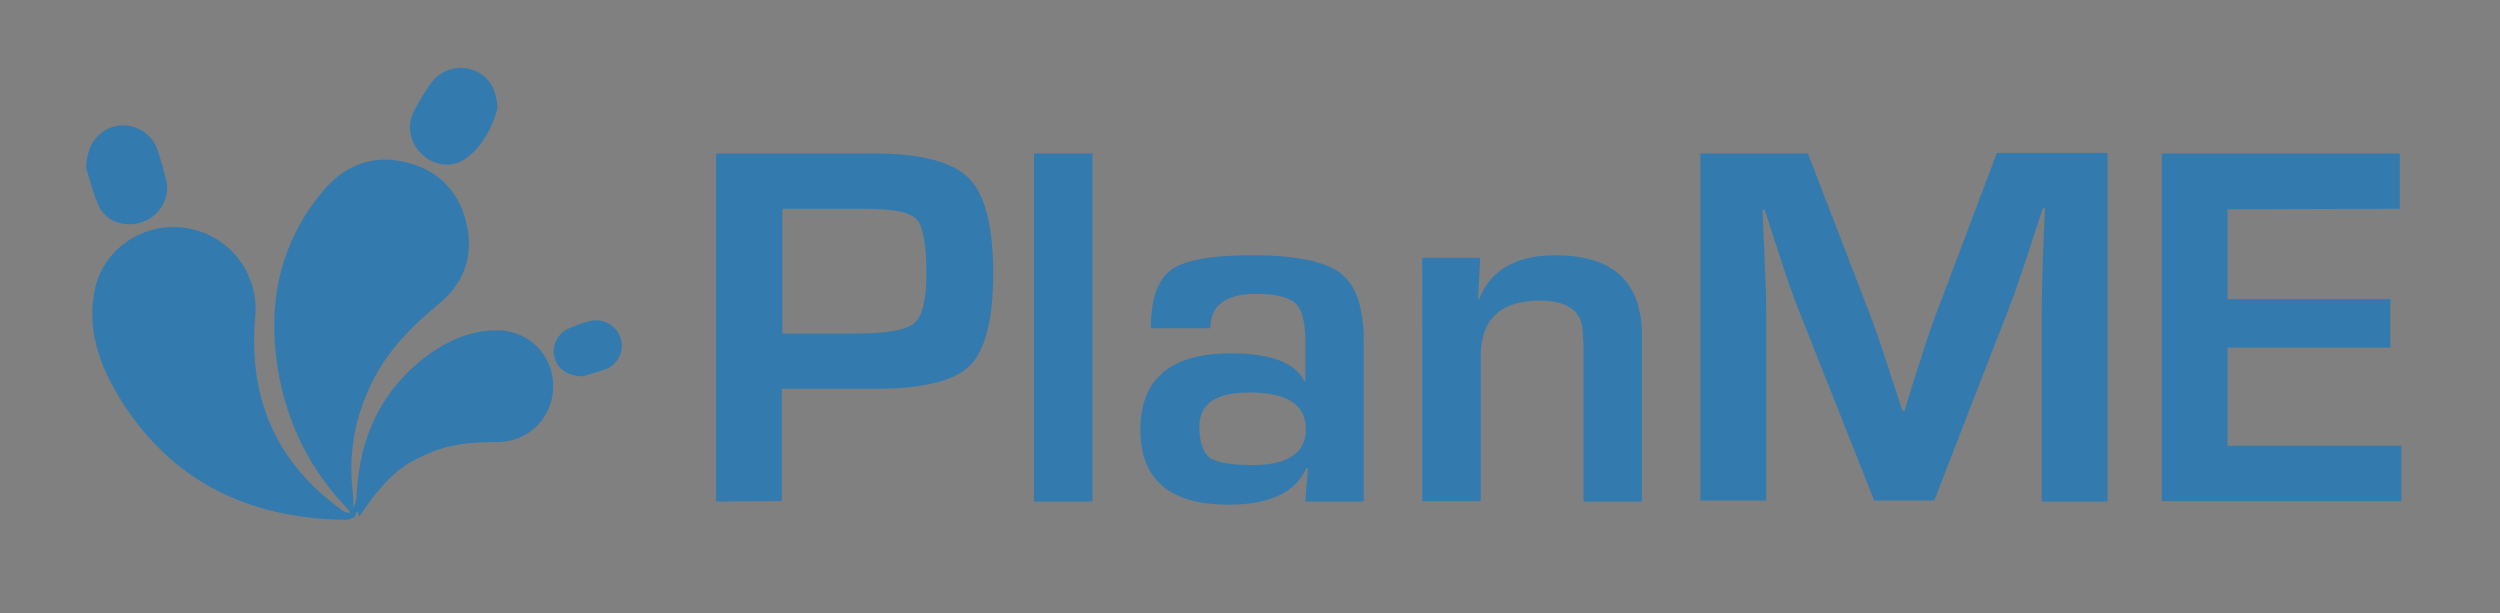 <?xml version="1.0" encoding="utf-8"?>
<!-- Generator: Adobe Illustrator 27.8.0, SVG Export Plug-In . SVG Version: 6.00 Build 0)  -->
<svg version="1.1" id="Layer_1" xmlns="http://www.w3.org/2000/svg" xmlns:xlink="http://www.w3.org/1999/xlink" x="0px" y="0px"
	 width="479px" height="117.5px" viewBox="0 0 479 117.5" style="enable-background:new 0 0 479 117.5;" xml:space="preserve">
<rect x="0" y="0" width="479" height="117.5" fill="#808080" stroke="none"/>
<style type="text/css">
	.st0{fill:#FFBEBD;}
	.st1{fill:#FCFCFA;}
	.st2{fill:#337BAE;}
	.st3{fill:#1A405F;}
	.st4{fill:#2F2E33;}
</style>
<rect x="138.5" y="-149.3" class="st0" width="72" height="42"/>
<rect x="252.5" y="-144.3" class="st1" width="72" height="42"/>
<rect x="362.5" y="-144.3" class="st2" width="72" height="42"/>
<rect x="318.5" y="-199.3" class="st3" width="72" height="42"/>
<rect x="216.5" y="-199.3" class="st4" width="72" height="42"/>
<g>
	<g>
		<path class="st2" d="M67,97.9c-7.5-7.6-12.1-16.8-13.8-27.4c-2-12.8,0.5-24.5,9.2-34.5c4.1-4.6,9.4-6.4,15.4-4.9
			c5.9,1.4,9.8,5.2,11.4,11c1.8,6.5-0.1,12.1-5.3,16.3c-5.8,4.7-10.7,10-13.6,17c-2.6,6.1-3.5,12.4-2.7,19c0.1,0.8,0.1,1.7,0.1,2.6
			C67.6,97.3,67.3,97.6,67,97.9z"/>
		<path class="st2" d="M67.8,99.1c-0.5,0.2-0.9,0.5-1.4,0.5C47.1,99.4,31.8,91.8,22,74.7c-3.3-5.8-5.2-12.1-3.9-18.9
			c1.5-8.1,9.5-13.4,17.6-12.1c8.3,1.3,14,8.8,13.2,17C47.5,76.4,53,88.9,65.9,98c0.3,0.2,0.8,0.2,1.1,0.3l0,0
			c0.1,0.1,0.3,0.3,0.4,0.4l0,0C67.5,98.8,67.7,99,67.8,99.1L67.8,99.1z"/>
		<path class="st2" d="M67,97.9c0.3-0.3,0.5-0.6,0.8-0.8c0.2-0.6,0.5-1.3,0.5-1.9c0.5-11.8,5.1-21.5,15.2-28.2
			c3.4-2.2,7.1-3.6,11.2-3.7c6.2-0.3,11.2,4.4,11.3,10.5c0.1,6.1-4.7,11-10.9,10.9c-4.4,0-8.7,0.3-12.8,2.1
			c-5.6,2.3-8.4,4.8-13.5,12.2c-0.1-0.4-0.2-0.8-0.3-1.1c-0.2,0.4-0.4,0.8-0.6,1.3l0,0c-0.1-0.1-0.3-0.3-0.4-0.4l0,0
			c-0.1-0.1-0.3-0.3-0.4-0.4l0,0C67,98.2,67,98,67,97.9z"/>
		<path class="st2" d="M16.5,32.2c0.1-4.7,2.6-7.5,6-8.1c3.1-0.5,6.5,1.3,7.6,4.4c0.7,2,1.3,4.2,1.8,6.3c0.7,3.2-1.4,6.6-4.5,7.7
			c-3.1,1.2-7,0.1-8.4-2.9C17.7,36.9,17.1,33.9,16.5,32.2z"/>
		<path class="st2" d="M95.3,20.9c-1,3.4-2.7,7.2-6.4,9.7c-2.6,1.7-6.1,1-8.2-1.2c-2.2-2.1-2.8-5.3-1.4-8.1c1-1.9,2.1-3.7,3.3-5.4
			c1.8-2.5,5.1-3.5,8-2.5C93.4,14.3,95.3,17,95.3,20.9z"/>
		<path class="st2" d="M111.8,72.1c-3.1,0-5.1-1.5-5.6-3.8c-0.5-2.1,0.6-4.3,2.6-5.3c1.4-0.6,2.8-1.2,4.3-1.5
			c2.5-0.6,5.1,0.9,5.8,3.3c0.8,2.3-0.4,4.9-2.7,5.9C114.5,71.3,112.8,71.7,111.8,72.1z"/>
	</g>
</g>
<path class="st2" d="M137.2,96.1V29.4h26.9h3.3c9,0,15.1,1.6,18.2,4.7c3.1,3.1,4.7,9.2,4.7,18.2c0,8.9-1.5,14.8-4.5,17.8
	c-3,2.9-9,4.4-18.2,4.4h-2.9h-14.9V96L137.2,96.1L137.2,96.1z M149.9,63.9h14.4c5.7,0,9.4-0.7,10.9-2s2.3-4.4,2.3-9.4
	c0-5.6-0.6-9.1-1.9-10.5c-1.3-1.4-4.6-2-10-2h-15.7V63.9z"/>
<path class="st2" d="M209.3,29.4v66.7h-11.2V29.4H209.3z"/>
<path class="st2" d="M231.9,62.9h-11.4c0-5.6,1.3-9.3,3.9-11.2c2.6-1.9,7.8-2.8,15.5-2.8c8.4,0,14.1,1.2,17,3.5
	c3,2.3,4.4,6.7,4.4,13.2v30.5h-11.2l0.5-6.4h-0.3c-2.1,4.7-7.1,7-14.9,7c-11.3,0-16.9-4.8-16.9-14.4c0-9.7,5.8-14.6,17.3-14.6
	c7.7,0,12.4,1.8,14.1,5.3h0.2v-7.6c0-3.6-0.6-6.1-1.9-7.3s-3.9-1.8-7.8-1.8C234.7,56.4,231.9,58.6,231.9,62.9z M239.3,75.2
	c-6.3,0-9.5,2.2-9.5,6.5c0,3,0.7,5,2,6c1.3,0.9,4,1.4,8.2,1.4c6.8,0,10.2-2.3,10.2-6.9C250.2,77.5,246.6,75.2,239.3,75.2z"/>
<path class="st2" d="M272.5,49.4h11.1l-0.4,7.9h0.2c2.2-5.6,7.1-8.4,14.6-8.4c11,0,16.6,5.1,16.6,15.4v31.8h-11.2V67.9v-1.8
	l-0.2-3.3c-0.5-3.5-3.3-5.2-8.2-5.2c-7.5,0-11.3,3.6-11.3,10.7V96h-11.2V49.4z"/>
<path class="st2" d="M403.8,29.4v66.7h-12.6V59.7c0-2.9,0.1-6.2,0.2-9.9l0.2-5l0.2-4.9h-0.4l-1.5,4.6l-1.5,4.6
	c-1.4,4.2-2.4,7.2-3.2,9.2l-14.6,37.6h-11.5l-14.8-37.3c-0.8-2.1-1.9-5.1-3.2-9.2l-1.5-4.6l-1.5-4.6h-0.4l0.2,4.8l0.2,4.9
	c0.2,3.8,0.3,7,0.3,9.7v36.3h-12.6V29.4h20.6l11.9,30.9c0.8,2.1,1.9,5.2,3.2,9.2l1.5,4.6l1.5,4.6h0.4l1.4-4.6l1.5-4.6
	c1.2-3.9,2.2-6.9,3.1-9.2l11.7-31h21.2L403.8,29.4L403.8,29.4z"/>
<path class="st2" d="M426.8,40.1v17.2H458v9.3h-31.2v18.8h33.3V96h-45.9V29.4h45.6V40L426.8,40.1L426.8,40.1z"/>
</svg>
